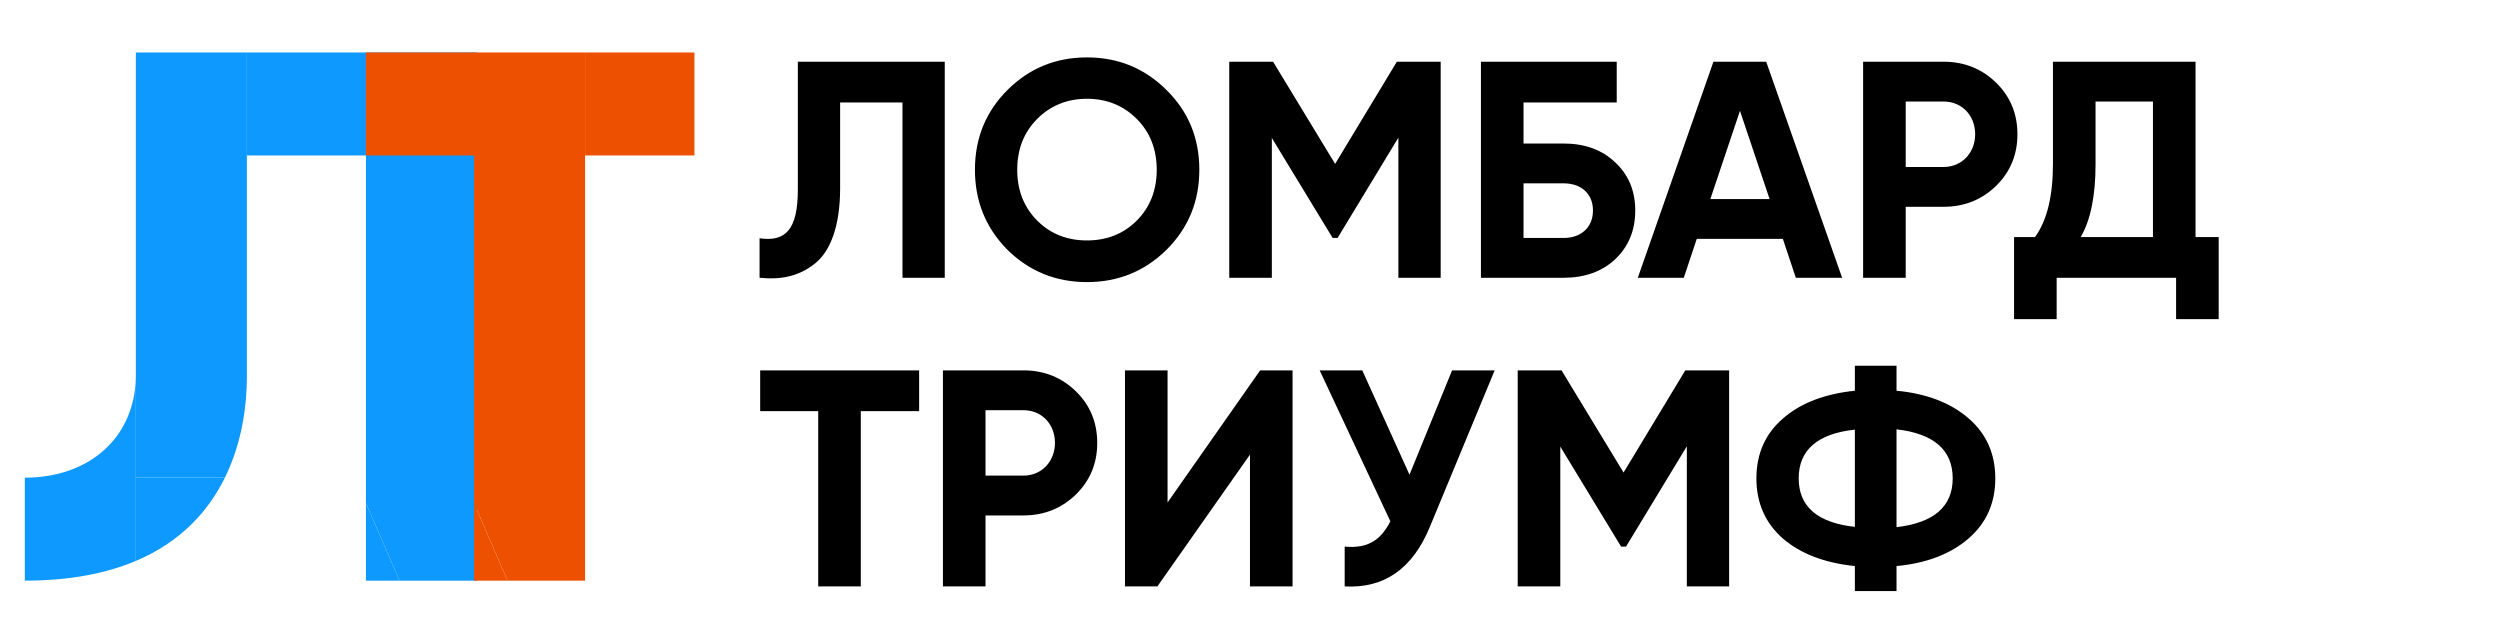 <svg width="162" height="40" viewBox="0 0 162 40" fill="none" xmlns="http://www.w3.org/2000/svg">
<g clip-path="url(#clip0_5701_29183)">
<path d="M15.999 3.401V10.074H23.714V32.605L25.889 37.626H30.911V3.401H20.546H15.999Z" fill="#0D99FF"/>
<path d="M25.889 37.626L23.714 32.605V37.626H25.889Z" fill="#0D99FF"/>
<path fill-rule="evenodd" clip-rule="evenodd" d="M8.803 36.347L8.803 30.954H14.573C13.519 33.095 11.741 35.104 8.803 36.347Z" fill="#0D99FF"/>
<path fill-rule="evenodd" clip-rule="evenodd" d="M15.999 3.401V10.074L15.999 24.398C15.999 26.216 15.702 28.66 14.573 30.954H8.803L8.803 24.398L8.803 10.074V3.401H15.999Z" fill="#0D99FF"/>
<path fill-rule="evenodd" clip-rule="evenodd" d="M1.607 37.626C4.558 37.626 6.919 37.144 8.803 36.347L8.803 30.954L8.803 24.398C8.745 28.378 5.763 30.954 1.607 30.954L1.607 37.626Z" fill="#0D99FF"/>
<path d="M23.709 3.401V10.074H30.715V32.605L32.89 37.626H37.912V3.401H27.546H23.709Z" fill="#ED5100"/>
<path d="M37.912 3.401V10.074H45V3.401H42.458H37.912Z" fill="#ED5100"/>
<path d="M32.89 37.626L30.715 32.605V37.626H32.89Z" fill="#ED5100"/>
<path d="M49.22 18C50.64 18.14 51.76 17.9 52.78 17.1C53.82 16.3 54.44 14.62 54.44 12.2V6.64H58.48V18H61.22V4H51.7V12.28C51.7 14.92 50.88 15.68 49.22 15.44V18ZM75.596 16.18C77.016 14.76 77.716 13.04 77.716 11C77.716 8.96 77.016 7.24 75.596 5.84C74.176 4.42 72.456 3.72 70.436 3.72C68.416 3.72 66.696 4.42 65.276 5.84C63.876 7.24 63.176 8.96 63.176 11C63.176 13.04 63.876 14.76 65.276 16.18C66.696 17.58 68.416 18.28 70.436 18.28C72.456 18.28 74.176 17.58 75.596 16.18ZM67.216 14.3C66.356 13.44 65.916 12.34 65.916 11C65.916 9.66 66.356 8.56 67.216 7.7C68.076 6.84 69.156 6.4 70.436 6.4C71.716 6.4 72.796 6.84 73.656 7.7C74.516 8.56 74.956 9.66 74.956 11C74.956 12.34 74.516 13.44 73.656 14.3C72.796 15.16 71.716 15.58 70.436 15.58C69.156 15.58 68.076 15.16 67.216 14.3ZM90.516 4L86.516 10.62L82.496 4H79.656V18H82.415V8.94L86.356 15.42H86.675L90.615 8.92V18H93.356V4H90.516ZM98.724 9.3V6.64H104.764V4H95.964V18H101.324C102.684 18 103.804 17.6 104.664 16.8C105.524 15.98 105.964 14.94 105.964 13.64C105.964 12.36 105.524 11.32 104.664 10.52C103.804 9.7 102.684 9.3 101.324 9.3H98.724ZM98.724 15.42V11.88H101.324C102.424 11.88 103.224 12.52 103.224 13.64C103.224 14.76 102.424 15.42 101.324 15.42H98.724ZM119.37 18L114.45 4H111.03L106.13 18H109.11L109.95 15.48H115.53L116.37 18H119.37ZM112.75 7.18L114.67 12.9H110.83L112.75 7.18ZM120.73 4V18H123.49V13.4H125.95C127.29 13.4 128.43 12.94 129.35 12.04C130.27 11.14 130.73 10.02 130.73 8.7C130.73 7.38 130.27 6.26 129.35 5.36C128.43 4.46 127.29 4 125.95 4H120.73ZM123.49 10.82V6.58H125.95C127.13 6.58 127.99 7.48 127.99 8.7C127.99 9.9 127.13 10.82 125.95 10.82H123.49ZM142.271 4H133.031V10.62C133.031 12.7 132.651 14.28 131.871 15.36H130.511V20.68H133.271V18H141.011V20.68H143.771V15.36H142.271V4ZM134.831 15.36C135.471 14.26 135.791 12.68 135.791 10.66V6.58H139.511V15.36H134.831ZM49.26 24V26.64H53.02V38H55.78V26.64H59.56V24H49.26ZM61.101 24V38H63.861V33.4H66.321C67.661 33.4 68.801 32.94 69.721 32.04C70.641 31.14 71.101 30.02 71.101 28.7C71.101 27.38 70.641 26.26 69.721 25.36C68.801 24.46 67.661 24 66.321 24H61.101ZM63.861 30.82V26.58H66.321C67.501 26.58 68.361 27.48 68.361 28.7C68.361 29.9 67.501 30.82 66.321 30.82H63.861ZM83.758 38V24H81.658L75.658 32.56V24H72.898V38H74.998L80.998 29.46V38H83.758ZM91.335 30.76L88.275 24H85.515L90.095 33.78C89.475 35 88.635 35.56 87.135 35.42V38C89.695 38.14 91.535 36.86 92.655 34.14L96.855 24H94.095L91.335 30.76ZM109.207 24L105.207 30.62L101.187 24H98.347V38H101.107V28.94L105.047 35.42H105.367L109.307 28.92V38H112.047V24H109.207ZM122.895 36.68C124.835 36.5 126.395 35.9 127.555 34.9C128.715 33.9 129.295 32.6 129.295 31C129.295 29.4 128.715 28.1 127.555 27.1C126.395 26.1 124.835 25.5 122.895 25.32V23.7H120.195V25.32C118.235 25.52 116.675 26.12 115.535 27.12C114.395 28.1 113.815 29.4 113.815 31C113.815 32.6 114.395 33.9 115.535 34.9C116.675 35.88 118.235 36.48 120.195 36.68V38.3H122.895V36.68ZM122.895 27.82C125.315 28.1 126.535 29.16 126.535 31C126.535 32.82 125.315 33.88 122.895 34.16V27.82ZM116.555 31C116.555 29.16 117.775 28.1 120.195 27.84V34.14C117.775 33.88 116.555 32.82 116.555 31Z" fill="black"/>
</g>
<defs>
<clipPath id="clip0_5701_29183">
<rect width="162" height="40" fill="white"/>
</clipPath>
</defs>
</svg>
